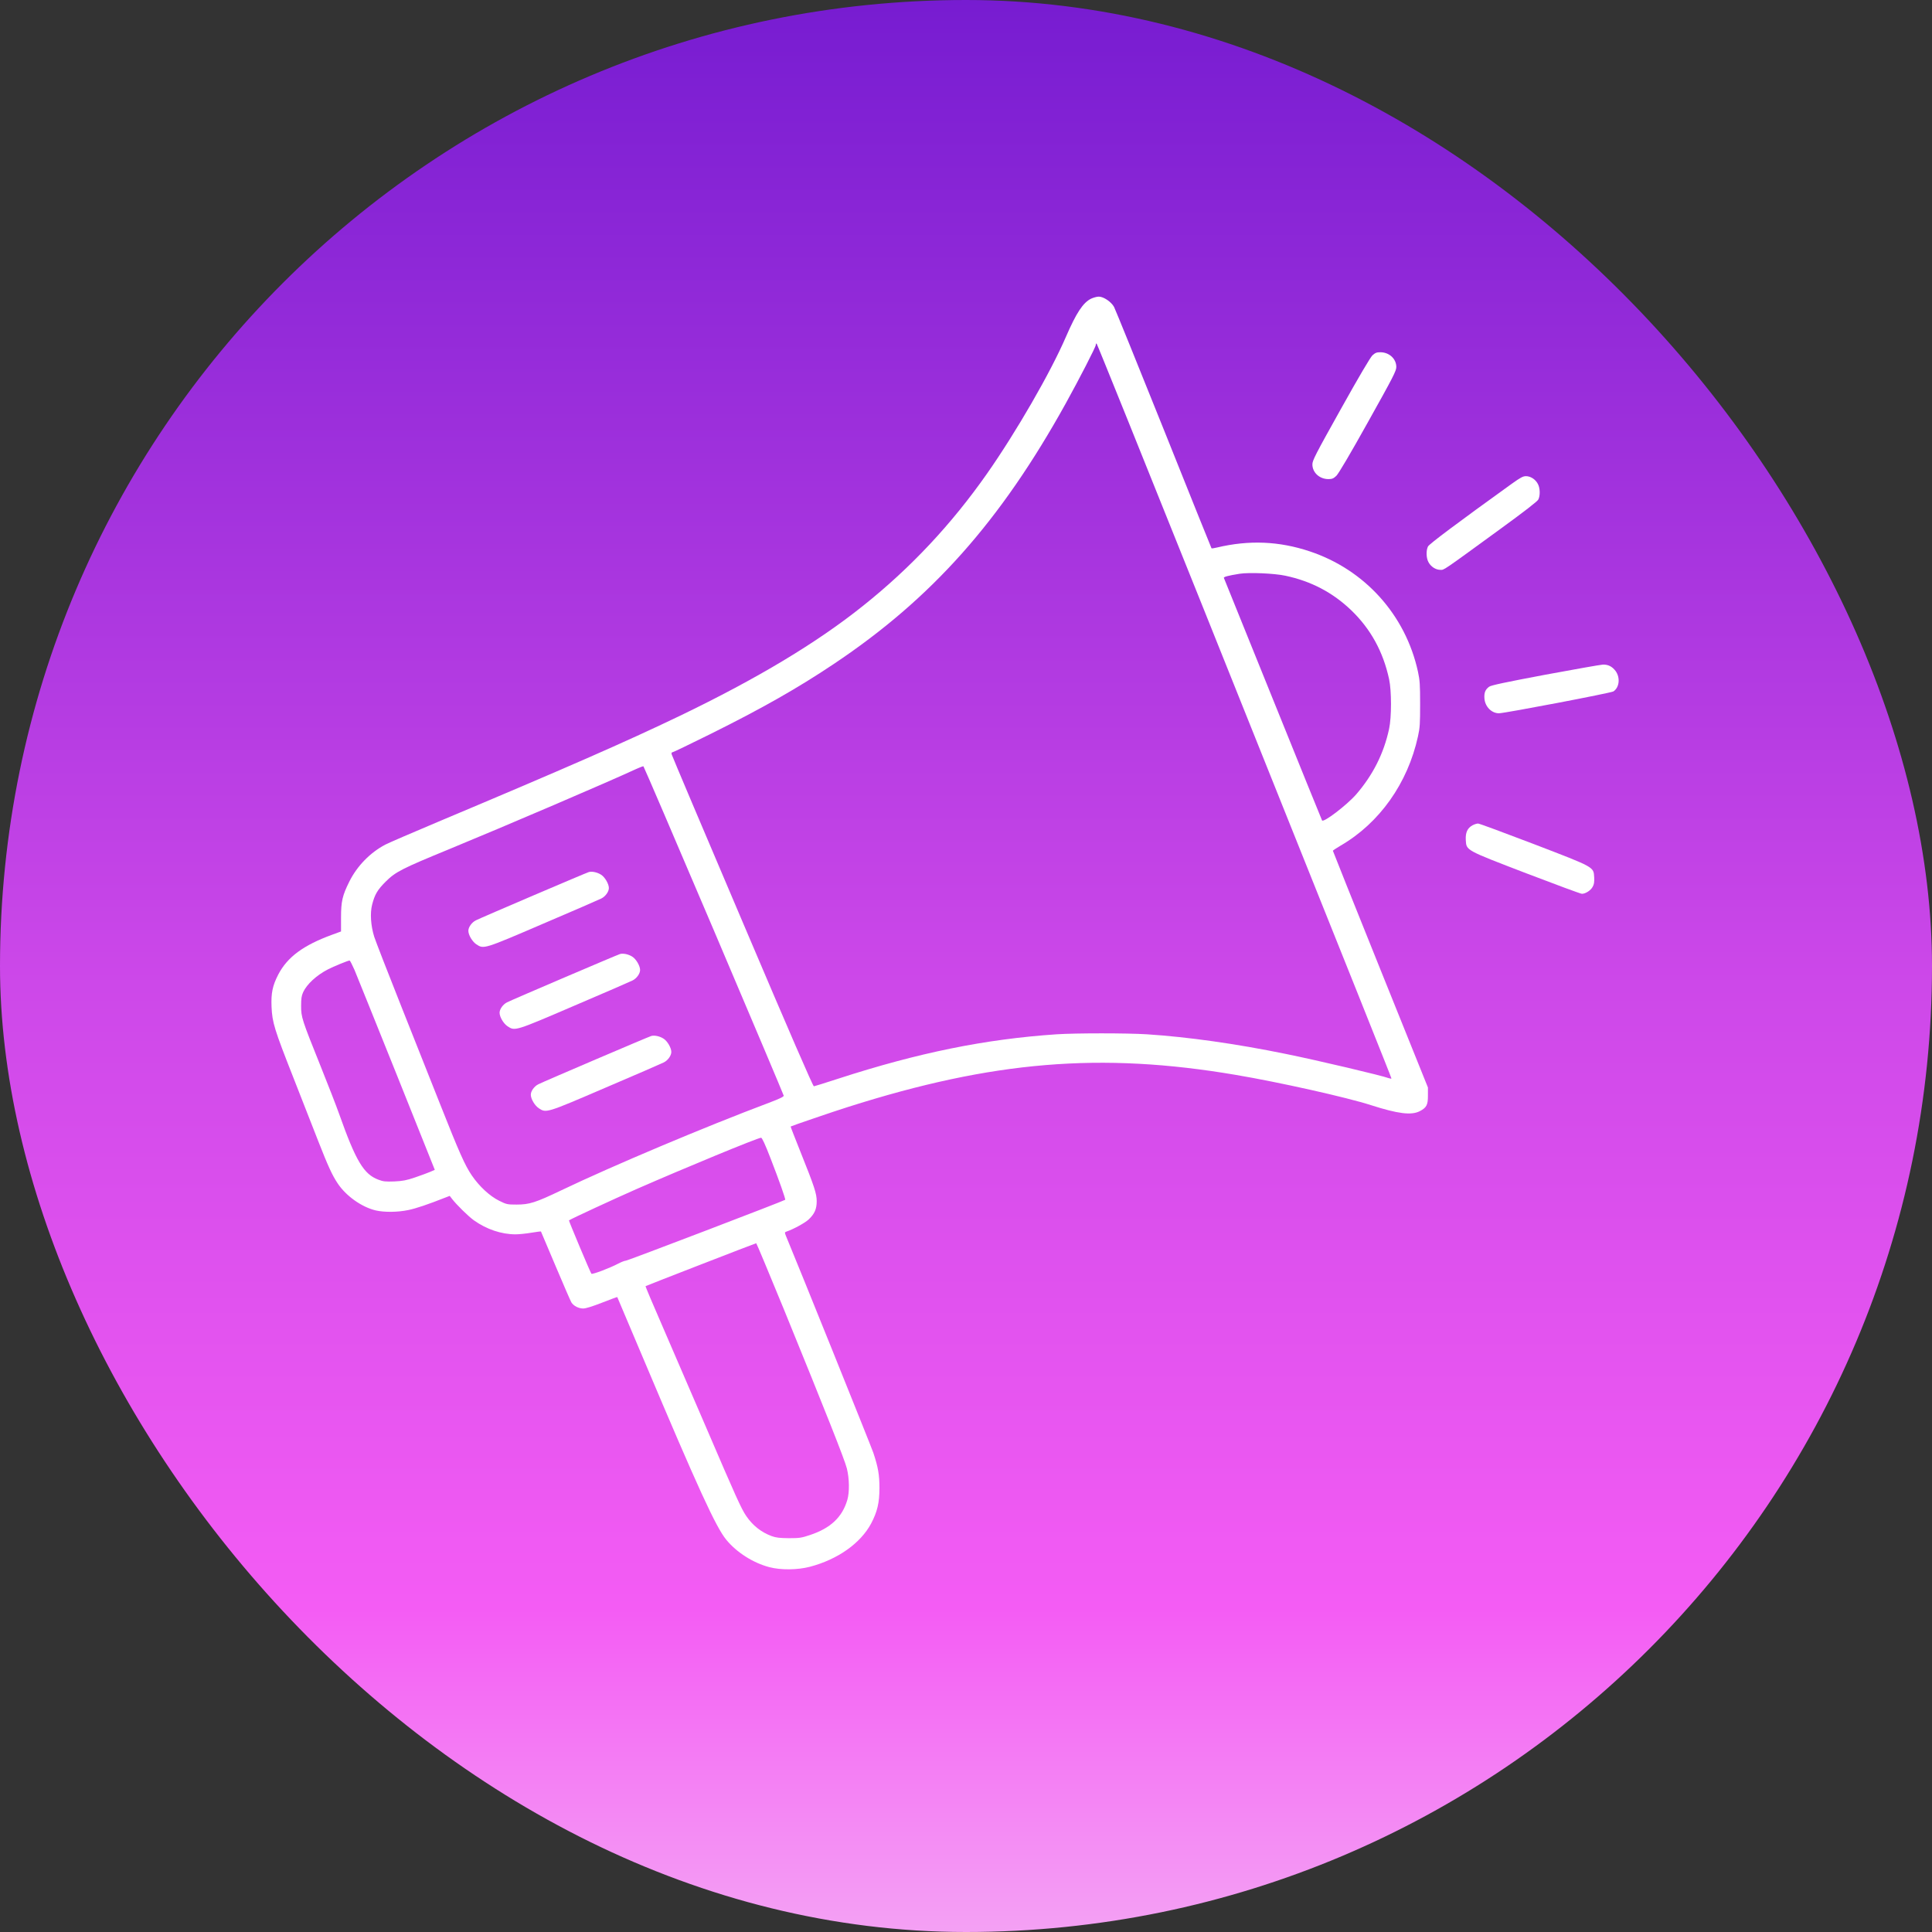 <svg width="1980" height="1980" viewBox="0 0 1980 1980" fill="none" xmlns="http://www.w3.org/2000/svg">
<rect x="0" y="0" width="1980" height="1980" fill="#333333" stroke="none"/>
<rect width="1980" height="1980" rx="990" fill="url(#paint0_linear)"/>
<path d="M1118.2 306.1C1109.9 310.2 1103.1 320.6 1092.5 345C1076.8 381.5 1041.3 443 1011.4 485.6C975.2 537.2 933.5 581.8 884.7 620.7C837.4 658.6 776.3 695.3 696.8 733.6C640.8 760.5 581 786.7 449.5 842C423.1 853.1 398.6 863.7 394.9 865.6C379.3 873.8 365.9 887.6 358 903.5C350.9 917.8 349.5 923.7 349.5 940.5V954.6L340.5 957.9C310.7 968.8 294.6 980.8 285.2 998.7C279.3 1010.1 277.7 1017.8 278.3 1032C279 1047.9 281.2 1055 300.7 1104.5C309.8 1127.6 321.2 1156.7 326 1169.1C336.2 1195.1 340.4 1204.3 346 1212.7C354.6 1225.7 370.7 1237.1 385.1 1240.5C393.8 1242.5 407.6 1242.4 418.5 1240.1C426.3 1238.5 438.5 1234.4 456.2 1227.4L460.9 1225.6L463.2 1228.6C468 1234.8 479.8 1246.4 485.6 1250.6C498.5 1259.8 513.8 1265 528.3 1265C531.7 1265 538.8 1264.3 544.2 1263.4C549.6 1262.5 554.2 1261.9 554.4 1262.1C554.5 1262.3 561.3 1278.2 569.4 1297.5C577.5 1316.7 584.8 1333.5 585.6 1334.8C587.9 1338.4 593 1341 597.7 1341C600.4 1341 607.1 1338.9 617.1 1335C625.5 1331.7 632.5 1329.1 632.6 1329.3C632.7 1329.4 645 1358.5 660 1394C715.1 1524.5 733.7 1565.2 744.4 1578.1C755.1 1591.1 772 1601.8 788.5 1606.1C800.3 1609.2 817.3 1609 830 1605.7C858.5 1598.2 881.9 1581.7 892.8 1561.3C899.1 1549.3 901.3 1540.1 901.3 1525C901.3 1511.4 899.9 1503.5 895 1488.8C892.8 1482.3 817.2 1294.6 805.5 1266.7C804.1 1263.2 804.1 1262.9 805.7 1262.3C813.1 1259.8 824.6 1253.5 828.6 1249.9C834.7 1244.2 837 1239.2 837 1231.1C837 1223.4 834.8 1216.5 820.4 1180.6C814.7 1166.3 810.1 1154.6 810.3 1154.5C811.1 1153.9 854.3 1139.1 869 1134.5C1017.4 1087.3 1128.2 1078.1 1266.5 1101.6C1311 1109.1 1380.6 1124.7 1405 1132.6C1432.8 1141.5 1446.3 1143.2 1455 1138.8C1462 1135.2 1463.5 1132.3 1463.4 1122.7V1114.5L1414.7 993.6C1387.9 927 1366 872.3 1366 871.9C1366 871.6 1369.5 869.2 1373.8 866.7C1413.8 843.5 1442.7 802.7 1453.2 754.7C1455.2 745.8 1455.4 741.6 1455.4 721.5C1455.4 701.5 1455.1 697.2 1453.2 688.4C1440.5 630.2 1398.7 583.8 1342.1 565C1310.8 554.6 1280.2 553.3 1247.3 561.1C1244.4 561.8 1241.8 562.2 1241.6 561.9C1241.4 561.7 1219.3 506.8 1192.6 440C1165.8 373.2 1142.9 316.7 1141.7 314.5C1138.8 309.3 1131 304 1126.1 304C1124.1 304 1120.6 305 1118.2 306.1ZM1233 622.7C1395.9 1029 1426 1104.4 1426 1105.2C1426 1105.6 1424.8 1105.5 1423.4 1105C1416.3 1102.3 1350.7 1086.8 1317.7 1080.1C1266.9 1069.7 1217.3 1062.7 1175.5 1060C1154.9 1058.7 1102.5 1058.7 1082.8 1060C1009.9 1064.9 941.3 1078.8 859 1105.5C846.1 1109.7 834.9 1113.2 834.1 1113.3C833.2 1113.4 809.5 1058.9 760.9 944.5C721.3 851.5 688.7 774.5 688.4 773.2C688 771.8 688.2 771 689.1 771C689.8 771 707 762.7 727.4 752.6C781 726 817.9 705 854.6 680.4C955 613.3 1025.3 534.2 1092.2 413.5C1106.1 388.4 1123 355.5 1123 353.6C1123 352.7 1123.3 352 1123.8 352C1124.2 352 1173.3 473.8 1233 622.7ZM1317.2 590C1343.7 595.6 1365.8 607.2 1384.9 625.5C1404.7 644.6 1417.5 667.8 1423.6 696C1426.2 707.9 1426.2 735.1 1423.6 747C1418.2 772.2 1407 794.3 1389.9 814.1C1380.2 825.2 1356.3 843.4 1354.9 840.8C1354.5 840.1 1331.8 784.1 1304.5 716.5C1277.2 648.8 1254.6 593 1254.3 592.3C1253.8 591.2 1258.6 589.9 1270.5 588C1280.2 586.5 1306.1 587.6 1317.2 590ZM731.6 953.5C770.9 1045.9 803.1 1122.1 803.2 1122.9C803.4 1123.9 798.9 1126.1 788 1130.2C722.8 1154.7 627.9 1194.7 575 1220C548.8 1232.5 542.6 1234.5 529.4 1234.5C519.8 1234.5 519.1 1234.3 511.6 1230.6C501.9 1225.8 491.2 1215.9 483.5 1204.6C476.5 1194.3 470.7 1181.3 451 1131.5C442.2 1109.5 424.1 1063.8 410.7 1030C397.2 996.1 385 964.6 383.5 960C380 948.7 379.1 935.9 381.4 927C384.1 916.6 386.8 912 395.4 903.4C405.5 893.4 412.1 890.1 460.5 870.2C518.5 846.3 624.3 801 652 788.1C655.6 786.5 658.9 785.2 659.4 785.3C659.8 785.5 692.3 861.2 731.6 953.5ZM363.3 994C365.5 999.2 384.9 1047.5 406.5 1101.2L445.6 1198.9L440.8 1201C438.2 1202.1 431.2 1204.7 425.3 1206.7C416.4 1209.7 412.7 1210.4 404 1210.8C395 1211.1 392.7 1210.9 387.8 1209C372.8 1203.4 364.7 1189.9 347.7 1142C344.7 1133.5 336.1 1111.4 328.7 1093C309.3 1044.7 308.6 1042.5 308.6 1031C308.6 1023.3 309 1020.6 310.7 1016.8C314.5 1008.6 324.4 999.5 336 993.5C341.5 990.6 357.4 984.1 358.3 984.4C358.8 984.5 361 988.8 363.3 994ZM789.8 1187.4C798.5 1209.8 805.3 1229 804.7 1229.6C803.6 1230.7 643.2 1292 641.4 1292C640.2 1292 636.7 1293.4 633.6 1295C625.2 1299.5 606.9 1306.4 606.1 1305.4C605 1304.1 582.7 1251 583.1 1250.7C585.5 1249 629 1228.9 651.9 1218.8C702.6 1196.6 776.5 1166.1 780 1166C781 1166 784.1 1172.6 789.8 1187.4ZM803.5 1342.2C846.8 1448.4 865.6 1495.8 867.9 1504.9C870.5 1515.3 870.7 1529.2 868.4 1537.1C863.2 1554.9 851.2 1566.2 830 1573.2C821.4 1576.1 819.3 1576.4 808.5 1576.4C798.9 1576.3 795.4 1575.9 790.9 1574.3C780.1 1570.3 771.4 1563.4 764.8 1553.7C759.6 1546.1 754.2 1534 723.5 1462.5C709.5 1430 689.8 1384.4 679.7 1361C669.5 1337.6 661.3 1318.3 661.6 1318.1C662 1317.7 774.1 1274.2 775 1274.1C775.3 1274 788.1 1304.7 803.5 1342.2Z" fill="white"/>
<path d="M603.5 893.7C601.1 894.3 493 940.5 487.7 943.2C483.5 945.3 480 950.2 480 953.9C480 958.2 484 965 488.2 967.8C495.8 972.8 495.6 972.9 557 946.5C587.5 933.5 614.2 921.9 616.3 920.8C620.5 918.7 624 913.8 624 910.1C624 905.9 620 899 616.1 896.5C612.3 894 606.9 892.8 603.5 893.7Z" fill="white"/>
<path d="M635.5 977.7C633.1 978.3 525 1024.5 519.7 1027.2C515.5 1029.3 512 1034.2 512 1037.9C512 1042.2 516 1049 520.2 1051.8C527.8 1056.8 527.6 1056.9 589 1030.5C619.5 1017.5 646.2 1005.9 648.3 1004.8C652.5 1002.7 656 997.8 656 994.1C656 989.9 652 983 648.1 980.5C644.3 978 638.9 976.8 635.5 977.7Z" fill="white"/>
<path d="M667.5 1061.7C665.1 1062.3 557 1108.5 551.7 1111.2C547.5 1113.3 544 1118.2 544 1121.9C544 1126.2 548 1133 552.2 1135.8C559.8 1140.8 559.6 1140.9 621 1114.5C651.5 1101.5 678.2 1089.9 680.3 1088.8C684.5 1086.7 688 1081.8 688 1078.1C688 1073.9 684 1067 680.1 1064.5C676.3 1062 670.9 1060.8 667.5 1061.7Z" fill="white"/>
<path d="M1406.5 364.2C1404.3 366.4 1392.9 385.6 1374 419.5C1348 466 1345 471.9 1345 475.9C1345 484.3 1352.3 491 1361.4 491C1365.2 491 1366.6 490.4 1369.5 487.7C1371.7 485.6 1383.1 466.4 1402 432.5C1428 386 1431 380.1 1431 376.1C1431 367.7 1423.7 361 1414.6 361C1410.8 361 1409.4 361.6 1406.5 364.2Z" fill="white"/>
<path d="M1549.3 495.8C1493.3 536.1 1464.8 557.5 1463.5 560C1461.4 564 1461.6 571.8 1463.9 576C1466.3 580.7 1471.4 584 1476.1 584C1480.3 584 1476.8 586.4 1538.3 541.6C1562.2 524.2 1575.5 513.9 1576.5 512C1578.6 508 1578.4 500.2 1576.1 496C1573.7 491.3 1568.6 488 1563.9 488C1560.8 488 1558.3 489.4 1549.3 495.8Z" fill="white"/>
<path d="M1583.6 691.5C1542.8 699.2 1528 702.3 1526.1 703.8C1522.2 706.7 1520.9 709.9 1521.3 715.7C1521.9 724.2 1528.6 731 1536.2 731C1542.5 730.9 1651 710.2 1653.5 708.6C1659.7 704.5 1660.7 694.3 1655.6 687.5C1652.1 683 1648.1 681 1642.8 681.1C1640.4 681.2 1613.8 685.9 1583.6 691.5Z" fill="white"/>
<path d="M1509.1 845.8C1503.9 848.6 1501.8 853.2 1502.2 860.8C1502.9 871.7 1501.2 870.8 1564.2 895C1594.3 906.5 1619.9 916 1621.2 916C1624.9 916 1630.2 912.6 1632.2 908.9C1633.7 906.3 1634 904 1633.8 899.2C1633.1 888.3 1634.8 889.2 1571.8 865C1541.7 853.5 1516.1 844 1514.8 844C1513.5 844 1510.9 844.8 1509.1 845.8Z" fill="white"/>
<defs>
<linearGradient id="paint0_linear" x1="990" y1="0" x2="990" y2="1980" gradientUnits="userSpaceOnUse">
<stop stop-color="#771CD1"/>
<stop offset="0.51" stop-color="#CD48E9"/>
<stop offset="0.833" stop-color="#F45CF4"/>
<stop offset="1" stop-color="#F4A1F4"/>
</linearGradient>
</defs>
</svg>
